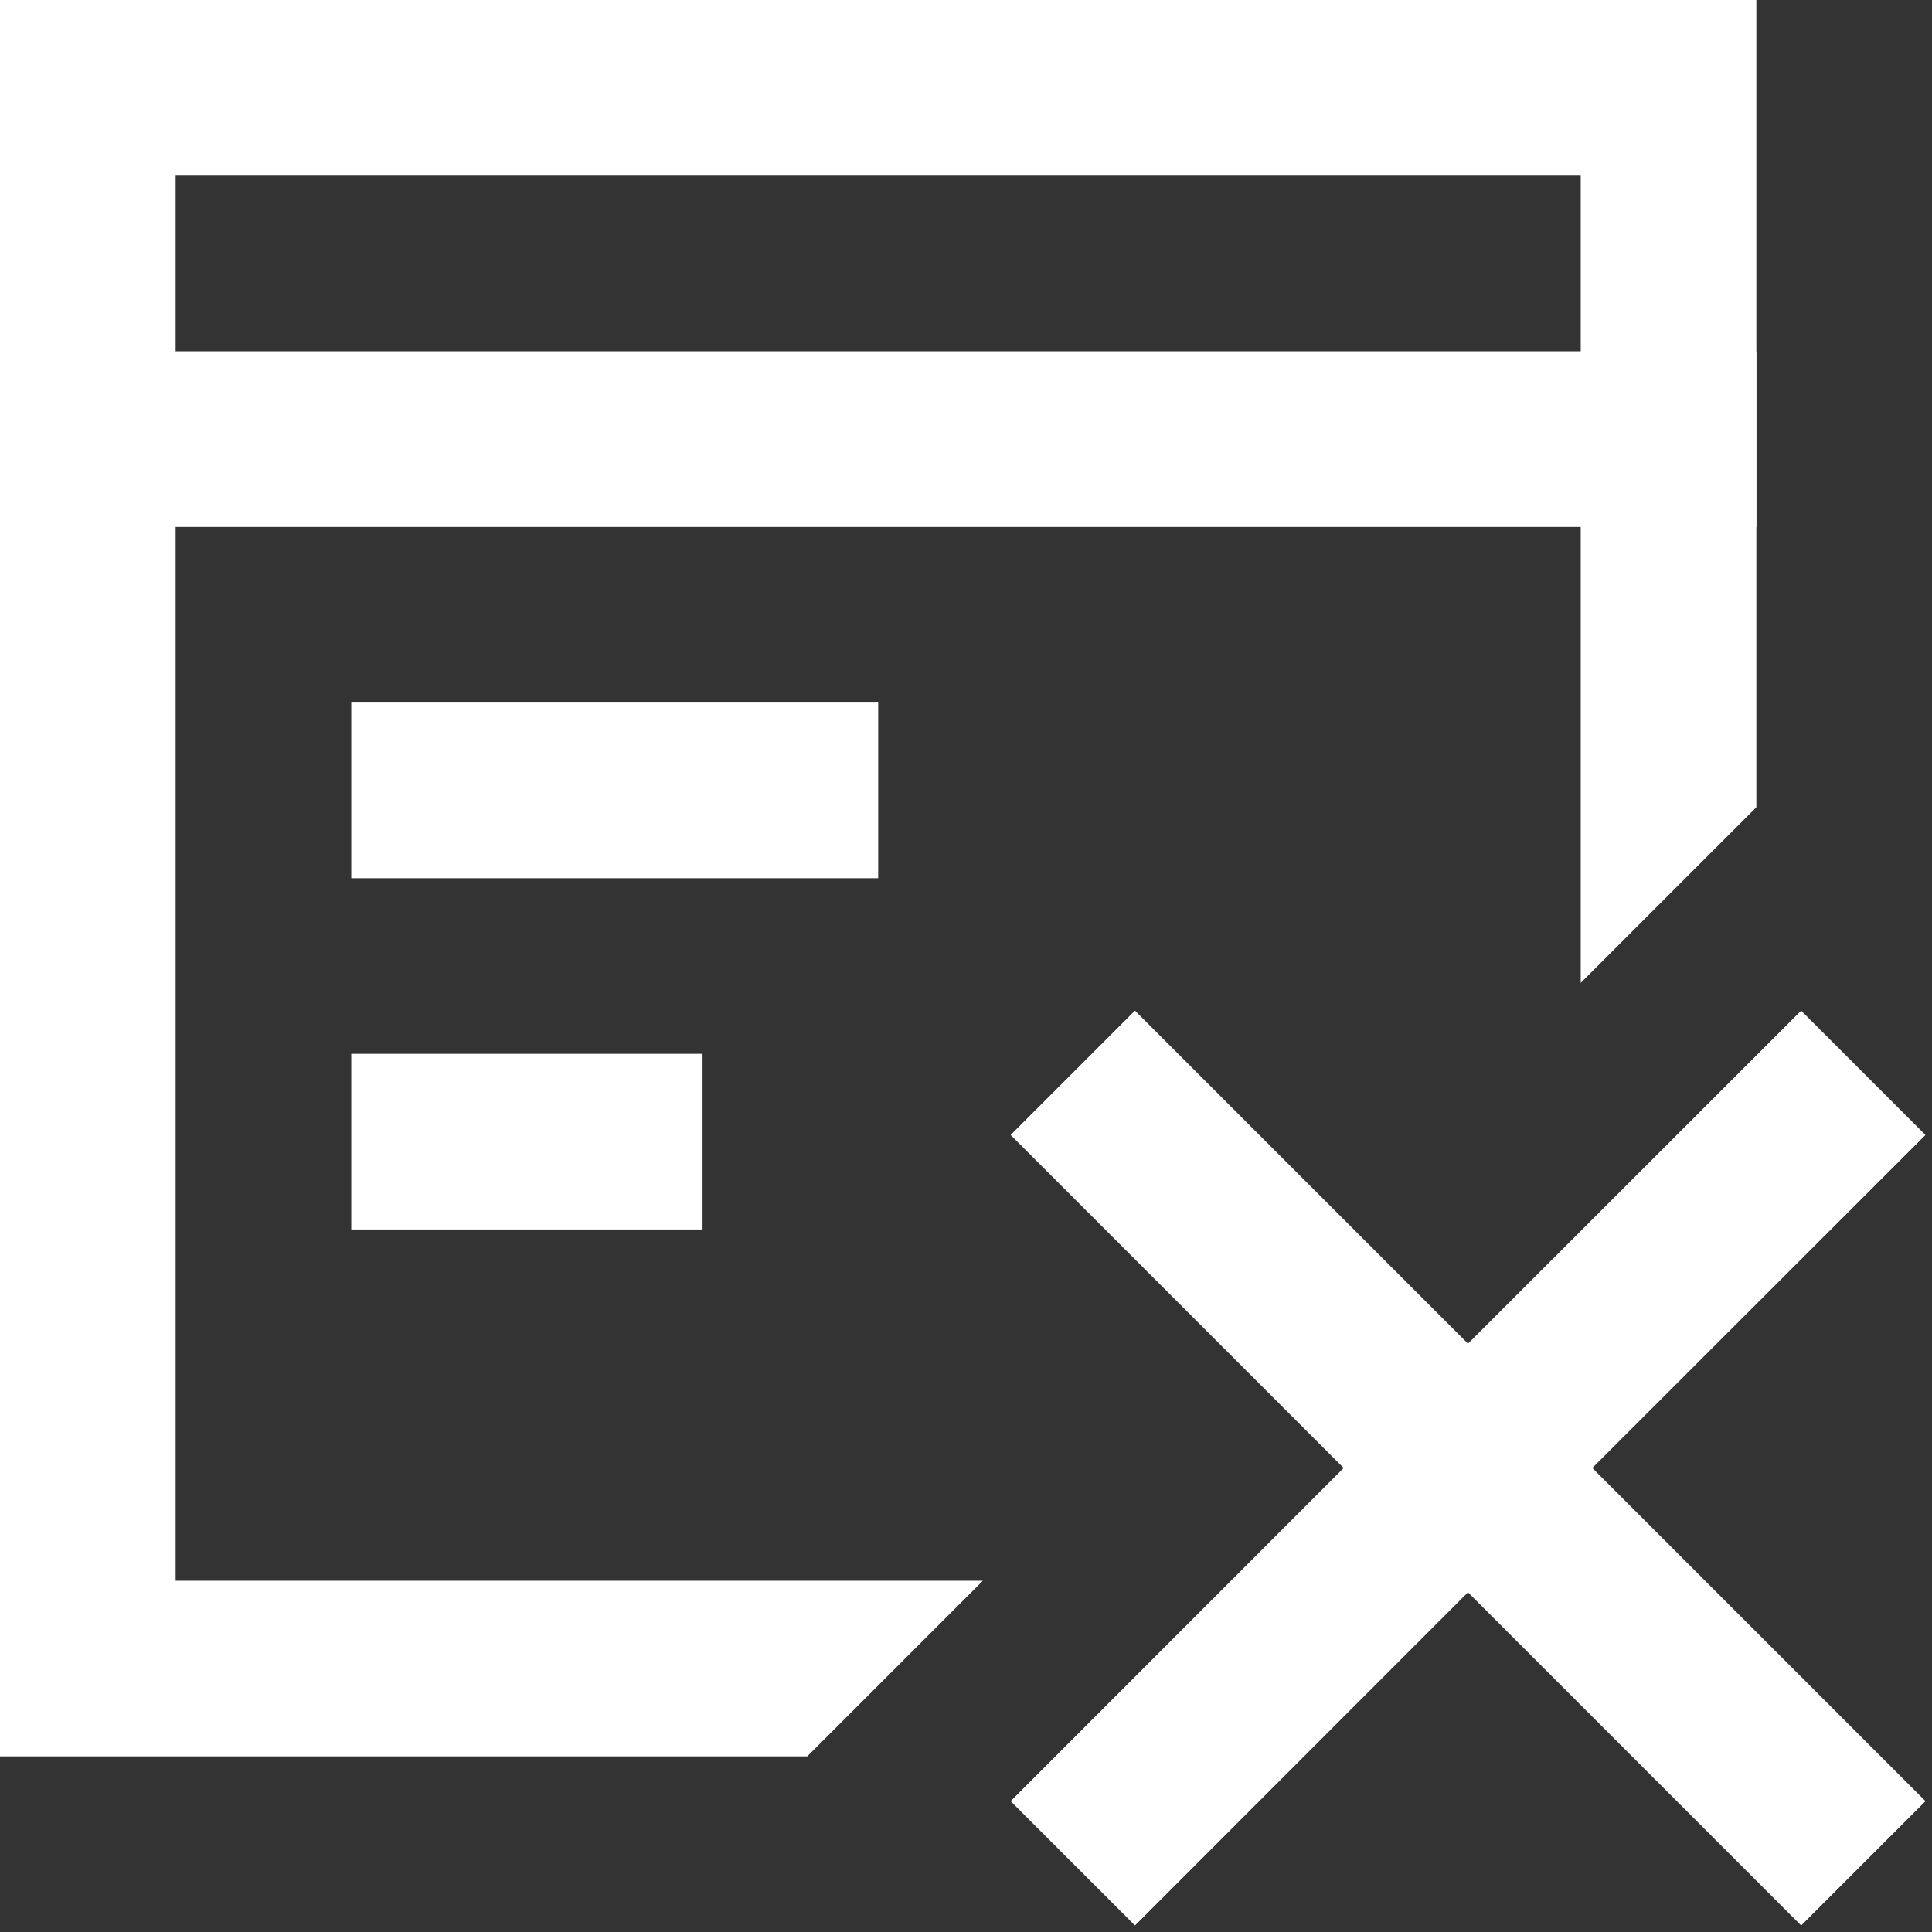 <svg xmlns="http://www.w3.org/2000/svg" width="11" height="11" viewBox="0 0 11 11"><rect x="0" y="0" width="11" height="11" fill="#333333" stroke="none"/><title>ADS_SQLCMD_Mode</title><rect width="11" height="11" fill="none"/><rect width="10" height="1" y="2" fill="#fff"/><rect width="2" height="1" x="2" y="6" fill="#fff"/><rect width="3" height="1" x="2" y="4" fill="#fff"/><polygon fill="#fff" points="10.962 6.462 10.255 5.755 8.358 7.651 6.462 5.755 5.755 6.462 7.651 8.358 5.755 10.255 6.462 10.962 8.358 9.065 10.255 10.962 10.962 10.255 9.065 8.358 10.962 6.462"/><polygon fill="#fff" points="5.596 9 1 9 1 1 9 1 9 5.596 10 4.596 10 0 0 0 0 10 4.596 10 5.596 9"/><polygon fill="#fff" points="10.962 6.462 10.255 5.755 8.358 7.651 6.462 5.755 5.755 6.462 7.651 8.358 5.755 10.255 6.462 10.962 8.358 9.065 10.255 10.962 10.962 10.255 9.065 8.358 10.962 6.462"/></svg>
